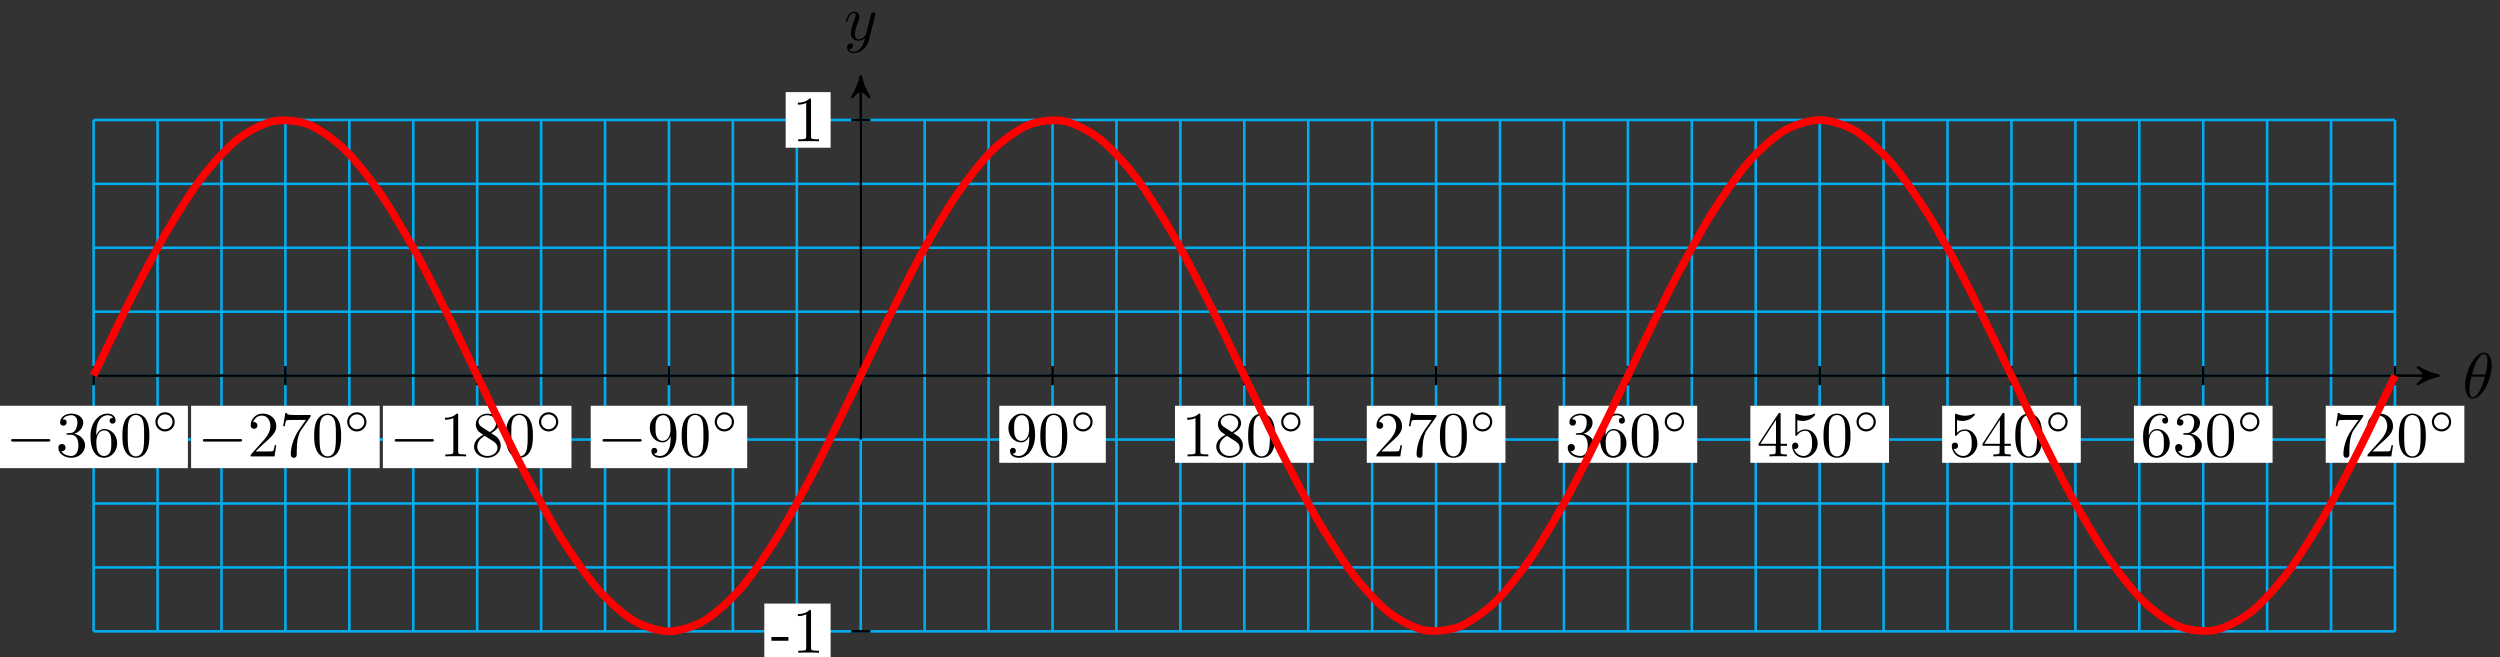 <?xml version="1.0" encoding="UTF-8"?>
<svg xmlns="http://www.w3.org/2000/svg" xmlns:xlink="http://www.w3.org/1999/xlink" width="388pt" height="102pt" viewBox="0 0 388 102" version="1.1">
<rect x="0" y="0" width="388" height="102" fill="#333333" stroke="none"/>
<defs>
<g>
<symbol overflow="visible" id="glyph0-0">
<path style="stroke:none;" d=""/>
</symbol>
<symbol overflow="visible" id="glyph0-1">
<path style="stroke:none;" d="M 4.531 -4.984 C 4.531 -5.641 4.359 -7.031 3.344 -7.031 C 1.953 -7.031 0.422 -4.219 0.422 -1.938 C 0.422 -1 0.703 0.109 1.609 0.109 C 3.016 0.109 4.531 -2.75 4.531 -4.984 Z M 1.469 -3.625 C 1.641 -4.25 1.844 -5.047 2.25 -5.766 C 2.516 -6.25 2.875 -6.812 3.328 -6.812 C 3.812 -6.812 3.875 -6.172 3.875 -5.609 C 3.875 -5.109 3.797 -4.609 3.562 -3.625 Z M 3.469 -3.297 C 3.359 -2.844 3.156 -2 2.766 -1.281 C 2.422 -0.594 2.047 -0.109 1.609 -0.109 C 1.281 -0.109 1.078 -0.406 1.078 -1.328 C 1.078 -1.75 1.141 -2.328 1.391 -3.297 Z M 3.469 -3.297 "/>
</symbol>
<symbol overflow="visible" id="glyph0-2">
<path style="stroke:none;" d="M 4.844 -3.797 C 4.891 -3.938 4.891 -3.953 4.891 -4.031 C 4.891 -4.203 4.75 -4.297 4.594 -4.297 C 4.5 -4.297 4.344 -4.234 4.25 -4.094 C 4.234 -4.031 4.141 -3.734 4.109 -3.547 C 4.031 -3.297 3.969 -3.016 3.906 -2.75 L 3.453 -0.953 C 3.422 -0.812 2.984 -0.109 2.328 -0.109 C 1.828 -0.109 1.719 -0.547 1.719 -0.922 C 1.719 -1.375 1.891 -2 2.219 -2.875 C 2.375 -3.281 2.422 -3.391 2.422 -3.594 C 2.422 -4.031 2.109 -4.406 1.609 -4.406 C 0.656 -4.406 0.297 -2.953 0.297 -2.875 C 0.297 -2.766 0.391 -2.766 0.406 -2.766 C 0.516 -2.766 0.516 -2.797 0.562 -2.953 C 0.844 -3.891 1.234 -4.188 1.578 -4.188 C 1.656 -4.188 1.828 -4.188 1.828 -3.875 C 1.828 -3.625 1.719 -3.359 1.656 -3.172 C 1.25 -2.109 1.078 -1.547 1.078 -1.078 C 1.078 -0.188 1.703 0.109 2.297 0.109 C 2.688 0.109 3.016 -0.062 3.297 -0.344 C 3.172 0.172 3.047 0.672 2.656 1.203 C 2.391 1.531 2.016 1.828 1.562 1.828 C 1.422 1.828 0.969 1.797 0.797 1.406 C 0.953 1.406 1.094 1.406 1.219 1.281 C 1.328 1.203 1.422 1.062 1.422 0.875 C 1.422 0.562 1.156 0.531 1.062 0.531 C 0.828 0.531 0.5 0.688 0.5 1.172 C 0.5 1.672 0.938 2.047 1.562 2.047 C 2.578 2.047 3.609 1.141 3.891 0.016 Z M 4.844 -3.797 "/>
</symbol>
<symbol overflow="visible" id="glyph1-0">
<path style="stroke:none;" d=""/>
</symbol>
<symbol overflow="visible" id="glyph1-1">
<path style="stroke:none;" d="M 6.562 -2.297 C 6.734 -2.297 6.922 -2.297 6.922 -2.5 C 6.922 -2.688 6.734 -2.688 6.562 -2.688 L 1.172 -2.688 C 1 -2.688 0.828 -2.688 0.828 -2.5 C 0.828 -2.297 1 -2.297 1.172 -2.297 Z M 6.562 -2.297 "/>
</symbol>
<symbol overflow="visible" id="glyph2-0">
<path style="stroke:none;" d=""/>
</symbol>
<symbol overflow="visible" id="glyph2-1">
<path style="stroke:none;" d="M 2.891 -3.516 C 3.703 -3.781 4.281 -4.469 4.281 -5.266 C 4.281 -6.078 3.406 -6.641 2.453 -6.641 C 1.453 -6.641 0.688 -6.047 0.688 -5.281 C 0.688 -4.953 0.906 -4.766 1.203 -4.766 C 1.5 -4.766 1.703 -4.984 1.703 -5.281 C 1.703 -5.766 1.234 -5.766 1.094 -5.766 C 1.391 -6.266 2.047 -6.391 2.406 -6.391 C 2.828 -6.391 3.375 -6.172 3.375 -5.281 C 3.375 -5.156 3.344 -4.578 3.094 -4.141 C 2.797 -3.656 2.453 -3.625 2.203 -3.625 C 2.125 -3.609 1.891 -3.594 1.812 -3.594 C 1.734 -3.578 1.672 -3.562 1.672 -3.469 C 1.672 -3.359 1.734 -3.359 1.906 -3.359 L 2.344 -3.359 C 3.156 -3.359 3.531 -2.688 3.531 -1.703 C 3.531 -0.344 2.844 -0.062 2.406 -0.062 C 1.969 -0.062 1.219 -0.234 0.875 -0.812 C 1.219 -0.766 1.531 -0.984 1.531 -1.359 C 1.531 -1.719 1.266 -1.922 0.984 -1.922 C 0.734 -1.922 0.422 -1.781 0.422 -1.344 C 0.422 -0.438 1.344 0.219 2.438 0.219 C 3.656 0.219 4.562 -0.688 4.562 -1.703 C 4.562 -2.516 3.922 -3.297 2.891 -3.516 Z M 2.891 -3.516 "/>
</symbol>
<symbol overflow="visible" id="glyph2-2">
<path style="stroke:none;" d="M 1.312 -3.266 L 1.312 -3.516 C 1.312 -6.031 2.547 -6.391 3.062 -6.391 C 3.297 -6.391 3.719 -6.328 3.938 -5.984 C 3.781 -5.984 3.391 -5.984 3.391 -5.547 C 3.391 -5.234 3.625 -5.078 3.844 -5.078 C 4 -5.078 4.312 -5.172 4.312 -5.562 C 4.312 -6.156 3.875 -6.641 3.047 -6.641 C 1.766 -6.641 0.422 -5.359 0.422 -3.156 C 0.422 -0.484 1.578 0.219 2.5 0.219 C 3.609 0.219 4.562 -0.719 4.562 -2.031 C 4.562 -3.297 3.672 -4.25 2.562 -4.25 C 1.891 -4.25 1.516 -3.75 1.312 -3.266 Z M 2.5 -0.062 C 1.875 -0.062 1.578 -0.656 1.516 -0.812 C 1.328 -1.281 1.328 -2.078 1.328 -2.25 C 1.328 -3.031 1.656 -4.031 2.547 -4.031 C 2.719 -4.031 3.172 -4.031 3.484 -3.406 C 3.656 -3.047 3.656 -2.531 3.656 -2.047 C 3.656 -1.562 3.656 -1.062 3.484 -0.703 C 3.188 -0.109 2.734 -0.062 2.5 -0.062 Z M 2.5 -0.062 "/>
</symbol>
<symbol overflow="visible" id="glyph2-3">
<path style="stroke:none;" d="M 4.578 -3.188 C 4.578 -3.984 4.531 -4.781 4.188 -5.516 C 3.734 -6.484 2.906 -6.641 2.5 -6.641 C 1.891 -6.641 1.172 -6.375 0.75 -5.453 C 0.438 -4.766 0.391 -3.984 0.391 -3.188 C 0.391 -2.438 0.422 -1.547 0.844 -0.781 C 1.266 0.016 2 0.219 2.484 0.219 C 3.016 0.219 3.781 0.016 4.219 -0.938 C 4.531 -1.625 4.578 -2.406 4.578 -3.188 Z M 2.484 0 C 2.094 0 1.5 -0.25 1.328 -1.203 C 1.219 -1.797 1.219 -2.719 1.219 -3.312 C 1.219 -3.953 1.219 -4.609 1.297 -5.141 C 1.484 -6.328 2.234 -6.422 2.484 -6.422 C 2.812 -6.422 3.469 -6.234 3.656 -5.25 C 3.766 -4.688 3.766 -3.938 3.766 -3.312 C 3.766 -2.562 3.766 -1.891 3.656 -1.25 C 3.5 -0.297 2.938 0 2.484 0 Z M 2.484 0 "/>
</symbol>
<symbol overflow="visible" id="glyph2-4">
<path style="stroke:none;" d="M 1.266 -0.766 L 2.328 -1.797 C 3.875 -3.172 4.469 -3.703 4.469 -4.703 C 4.469 -5.844 3.578 -6.641 2.359 -6.641 C 1.234 -6.641 0.5 -5.719 0.5 -4.828 C 0.5 -4.281 1 -4.281 1.031 -4.281 C 1.203 -4.281 1.547 -4.391 1.547 -4.812 C 1.547 -5.062 1.359 -5.328 1.016 -5.328 C 0.938 -5.328 0.922 -5.328 0.891 -5.312 C 1.109 -5.969 1.656 -6.328 2.234 -6.328 C 3.141 -6.328 3.562 -5.516 3.562 -4.703 C 3.562 -3.906 3.078 -3.125 2.516 -2.5 L 0.609 -0.375 C 0.5 -0.266 0.5 -0.234 0.5 0 L 4.203 0 L 4.469 -1.734 L 4.234 -1.734 C 4.172 -1.438 4.109 -1 4 -0.844 C 3.938 -0.766 3.281 -0.766 3.062 -0.766 Z M 1.266 -0.766 "/>
</symbol>
<symbol overflow="visible" id="glyph2-5">
<path style="stroke:none;" d="M 4.75 -6.078 C 4.828 -6.188 4.828 -6.203 4.828 -6.422 L 2.406 -6.422 C 1.203 -6.422 1.172 -6.547 1.141 -6.734 L 0.891 -6.734 L 0.562 -4.688 L 0.812 -4.688 C 0.844 -4.844 0.922 -5.469 1.062 -5.594 C 1.125 -5.656 1.906 -5.656 2.031 -5.656 L 4.094 -5.656 C 3.984 -5.5 3.203 -4.406 2.984 -4.078 C 2.078 -2.734 1.75 -1.344 1.75 -0.328 C 1.75 -0.234 1.75 0.219 2.219 0.219 C 2.672 0.219 2.672 -0.234 2.672 -0.328 L 2.672 -0.844 C 2.672 -1.391 2.703 -1.938 2.781 -2.469 C 2.828 -2.703 2.953 -3.562 3.406 -4.172 Z M 4.75 -6.078 "/>
</symbol>
<symbol overflow="visible" id="glyph2-6">
<path style="stroke:none;" d="M 2.938 -6.375 C 2.938 -6.625 2.938 -6.641 2.703 -6.641 C 2.078 -6 1.203 -6 0.891 -6 L 0.891 -5.688 C 1.094 -5.688 1.672 -5.688 2.188 -5.953 L 2.188 -0.781 C 2.188 -0.422 2.156 -0.312 1.266 -0.312 L 0.953 -0.312 L 0.953 0 C 1.297 -0.031 2.156 -0.031 2.562 -0.031 C 2.953 -0.031 3.828 -0.031 4.172 0 L 4.172 -0.312 L 3.859 -0.312 C 2.953 -0.312 2.938 -0.422 2.938 -0.781 Z M 2.938 -6.375 "/>
</symbol>
<symbol overflow="visible" id="glyph2-7">
<path style="stroke:none;" d="M 1.625 -4.562 C 1.172 -4.859 1.125 -5.188 1.125 -5.359 C 1.125 -5.969 1.781 -6.391 2.484 -6.391 C 3.203 -6.391 3.844 -5.875 3.844 -5.156 C 3.844 -4.578 3.453 -4.109 2.859 -3.766 Z M 3.078 -3.609 C 3.797 -3.984 4.281 -4.5 4.281 -5.156 C 4.281 -6.078 3.406 -6.641 2.5 -6.641 C 1.5 -6.641 0.688 -5.906 0.688 -4.969 C 0.688 -4.797 0.703 -4.344 1.125 -3.875 C 1.234 -3.766 1.609 -3.516 1.859 -3.344 C 1.281 -3.047 0.422 -2.5 0.422 -1.5 C 0.422 -0.453 1.438 0.219 2.484 0.219 C 3.609 0.219 4.562 -0.609 4.562 -1.672 C 4.562 -2.031 4.453 -2.484 4.062 -2.906 C 3.875 -3.109 3.719 -3.203 3.078 -3.609 Z M 2.078 -3.188 L 3.312 -2.406 C 3.594 -2.219 4.062 -1.922 4.062 -1.312 C 4.062 -0.578 3.312 -0.062 2.5 -0.062 C 1.641 -0.062 0.922 -0.672 0.922 -1.5 C 0.922 -2.078 1.234 -2.719 2.078 -3.188 Z M 2.078 -3.188 "/>
</symbol>
<symbol overflow="visible" id="glyph2-8">
<path style="stroke:none;" d="M 3.656 -3.172 L 3.656 -2.844 C 3.656 -0.516 2.625 -0.062 2.047 -0.062 C 1.875 -0.062 1.328 -0.078 1.062 -0.422 C 1.5 -0.422 1.578 -0.703 1.578 -0.875 C 1.578 -1.188 1.344 -1.328 1.125 -1.328 C 0.969 -1.328 0.672 -1.25 0.672 -0.859 C 0.672 -0.188 1.203 0.219 2.047 0.219 C 3.344 0.219 4.562 -1.141 4.562 -3.281 C 4.562 -5.969 3.406 -6.641 2.516 -6.641 C 1.969 -6.641 1.484 -6.453 1.062 -6.016 C 0.641 -5.562 0.422 -5.141 0.422 -4.391 C 0.422 -3.156 1.297 -2.172 2.406 -2.172 C 3.016 -2.172 3.422 -2.594 3.656 -3.172 Z M 2.422 -2.406 C 2.266 -2.406 1.797 -2.406 1.5 -3.031 C 1.312 -3.406 1.312 -3.891 1.312 -4.391 C 1.312 -4.922 1.312 -5.391 1.531 -5.766 C 1.797 -6.266 2.172 -6.391 2.516 -6.391 C 2.984 -6.391 3.312 -6.047 3.484 -5.609 C 3.594 -5.281 3.641 -4.656 3.641 -4.203 C 3.641 -3.375 3.297 -2.406 2.422 -2.406 Z M 2.422 -2.406 "/>
</symbol>
<symbol overflow="visible" id="glyph2-9">
<path style="stroke:none;" d="M 2.938 -1.641 L 2.938 -0.781 C 2.938 -0.422 2.906 -0.312 2.172 -0.312 L 1.969 -0.312 L 1.969 0 C 2.375 -0.031 2.891 -0.031 3.312 -0.031 C 3.734 -0.031 4.25 -0.031 4.672 0 L 4.672 -0.312 L 4.453 -0.312 C 3.719 -0.312 3.703 -0.422 3.703 -0.781 L 3.703 -1.641 L 4.688 -1.641 L 4.688 -1.953 L 3.703 -1.953 L 3.703 -6.484 C 3.703 -6.688 3.703 -6.75 3.531 -6.75 C 3.453 -6.75 3.422 -6.75 3.344 -6.625 L 0.281 -1.953 L 0.281 -1.641 Z M 2.984 -1.953 L 0.562 -1.953 L 2.984 -5.672 Z M 2.984 -1.953 "/>
</symbol>
<symbol overflow="visible" id="glyph2-10">
<path style="stroke:none;" d="M 4.469 -2 C 4.469 -3.188 3.656 -4.188 2.578 -4.188 C 2.109 -4.188 1.672 -4.031 1.312 -3.672 L 1.312 -5.625 C 1.516 -5.562 1.844 -5.5 2.156 -5.5 C 3.391 -5.5 4.094 -6.406 4.094 -6.531 C 4.094 -6.594 4.062 -6.641 3.984 -6.641 C 3.984 -6.641 3.953 -6.641 3.906 -6.609 C 3.703 -6.516 3.219 -6.312 2.547 -6.312 C 2.156 -6.312 1.688 -6.391 1.219 -6.594 C 1.141 -6.625 1.125 -6.625 1.109 -6.625 C 1 -6.625 1 -6.547 1 -6.391 L 1 -3.438 C 1 -3.266 1 -3.188 1.141 -3.188 C 1.219 -3.188 1.234 -3.203 1.281 -3.266 C 1.391 -3.422 1.75 -3.969 2.562 -3.969 C 3.078 -3.969 3.328 -3.516 3.406 -3.328 C 3.562 -2.953 3.594 -2.578 3.594 -2.078 C 3.594 -1.719 3.594 -1.125 3.344 -0.703 C 3.109 -0.312 2.734 -0.062 2.281 -0.062 C 1.562 -0.062 0.984 -0.594 0.812 -1.172 C 0.844 -1.172 0.875 -1.156 0.984 -1.156 C 1.312 -1.156 1.484 -1.406 1.484 -1.641 C 1.484 -1.891 1.312 -2.141 0.984 -2.141 C 0.844 -2.141 0.5 -2.062 0.5 -1.609 C 0.5 -0.75 1.188 0.219 2.297 0.219 C 3.453 0.219 4.469 -0.734 4.469 -2 Z M 4.469 -2 "/>
</symbol>
<symbol overflow="visible" id="glyph3-0">
<path style="stroke:none;" d=""/>
</symbol>
<symbol overflow="visible" id="glyph3-1">
<path style="stroke:none;" d="M 3.531 -1.734 C 3.531 -2.578 2.859 -3.234 2.031 -3.234 C 1.203 -3.234 0.531 -2.562 0.531 -1.75 C 0.531 -0.906 1.219 -0.25 2.031 -0.25 C 2.875 -0.25 3.531 -0.922 3.531 -1.734 Z M 2.031 -0.594 C 1.375 -0.594 0.875 -1.125 0.875 -1.734 C 0.875 -2.391 1.391 -2.906 2.031 -2.906 C 2.688 -2.906 3.188 -2.375 3.188 -1.75 C 3.188 -1.094 2.672 -0.594 2.031 -0.594 Z M 2.031 -0.594 "/>
</symbol>
<symbol overflow="visible" id="glyph4-0">
<path style="stroke:none;" d=""/>
</symbol>
<symbol overflow="visible" id="glyph4-1">
<path style="stroke:none;" d="M 2.75 -1.859 L 2.75 -2.438 L 0.109 -2.438 L 0.109 -1.859 Z M 2.75 -1.859 "/>
</symbol>
<symbol overflow="visible" id="glyph4-2">
<path style="stroke:none;" d="M 4.172 0 L 4.172 -0.312 L 3.859 -0.312 C 2.953 -0.312 2.938 -0.422 2.938 -0.781 L 2.938 -6.375 C 2.938 -6.625 2.938 -6.641 2.703 -6.641 C 2.078 -6 1.203 -6 0.891 -6 L 0.891 -5.688 C 1.094 -5.688 1.672 -5.688 2.188 -5.953 L 2.188 -0.781 C 2.188 -0.422 2.156 -0.312 1.266 -0.312 L 0.953 -0.312 L 0.953 0 C 1.297 -0.031 2.156 -0.031 2.562 -0.031 C 2.953 -0.031 3.828 -0.031 4.172 0 Z M 4.172 0 "/>
</symbol>
</g>
</defs>
<g id="surface1">
<path style="fill:none;stroke-width:0.399;stroke-linecap:butt;stroke-linejoin:miter;stroke:rgb(0%,67.839%,93.729%);stroke-opacity:1;stroke-miterlimit:10;" d="M -119.059 -39.686 L 238.118 -39.686 M -119.059 -29.765 L 238.118 -29.765 M -119.059 -19.843 L 238.118 -19.843 M -119.059 -9.921 L 238.118 -9.921 M -119.059 0.001 L 238.118 0.001 M -119.059 9.923 L 238.118 9.923 M -119.059 19.845 L 238.118 19.845 M -119.059 29.763 L 238.118 29.763 M -119.059 39.681 L 238.118 39.681 M -119.059 -39.686 L -119.059 39.685 M -109.137 -39.686 L -109.137 39.685 M -99.215 -39.686 L -99.215 39.685 M -89.294 -39.686 L -89.294 39.685 M -79.372 -39.686 L -79.372 39.685 M -69.45 -39.686 L -69.45 39.685 M -59.529 -39.686 L -59.529 39.685 M -49.607 -39.686 L -49.607 39.685 M -39.685 -39.686 L -39.685 39.685 M -29.764 -39.686 L -29.764 39.685 M -19.842 -39.686 L -19.842 39.685 M -9.92 -39.686 L -9.92 39.685 M 0.002 -39.686 L 0.002 39.685 M 9.923 -39.686 L 9.923 39.685 M 19.845 -39.686 L 19.845 39.685 M 29.767 -39.686 L 29.767 39.685 M 39.684 -39.686 L 39.684 39.685 M 49.606 -39.686 L 49.606 39.685 M 59.528 -39.686 L 59.528 39.685 M 69.449 -39.686 L 69.449 39.685 M 79.371 -39.686 L 79.371 39.685 M 89.293 -39.686 L 89.293 39.685 M 99.214 -39.686 L 99.214 39.685 M 109.136 -39.686 L 109.136 39.685 M 119.058 -39.686 L 119.058 39.685 M 128.979 -39.686 L 128.979 39.685 M 138.901 -39.686 L 138.901 39.685 M 148.823 -39.686 L 148.823 39.685 M 158.744 -39.686 L 158.744 39.685 M 168.666 -39.686 L 168.666 39.685 M 178.588 -39.686 L 178.588 39.685 M 188.509 -39.686 L 188.509 39.685 M 198.431 -39.686 L 198.431 39.685 M 208.353 -39.686 L 208.353 39.685 M 218.274 -39.686 L 218.274 39.685 M 228.196 -39.686 L 228.196 39.685 M 238.114 -39.686 L 238.114 39.685 " transform="matrix(1,0,0,-1,133.588,58.298)"/>
<path style="fill:none;stroke-width:0.399;stroke-linecap:butt;stroke-linejoin:miter;stroke:rgb(0%,0%,0%);stroke-opacity:1;stroke-miterlimit:10;" d="M -119.059 0.001 L 244.067 0.001 " transform="matrix(1,0,0,-1,133.588,58.298)"/>
<path style="fill-rule:nonzero;fill:rgb(0%,0%,0%);fill-opacity:1;stroke-width:0.399;stroke-linecap:butt;stroke-linejoin:round;stroke:rgb(0%,0%,0%);stroke-opacity:1;stroke-miterlimit:10;" d="M 0.798 0.001 C -0.198 0.2 -1.194 0.599 -2.39 1.294 C -1.194 0.4 -1.194 -0.397 -2.39 -1.296 C -1.194 -0.597 -0.198 -0.198 0.798 0.001 Z M 0.798 0.001 " transform="matrix(1,0,0,-1,377.659,58.298)"/>
<g style="fill:rgb(0%,0%,0%);fill-opacity:1;">
  <use xlink:href="#glyph0-1" x="382.175" y="61.757"/>
</g>
<path style="fill:none;stroke-width:0.399;stroke-linecap:butt;stroke-linejoin:miter;stroke:rgb(0%,0%,0%);stroke-opacity:1;stroke-miterlimit:10;" d="M 0.002 -9.921 L 0.002 45.634 " transform="matrix(1,0,0,-1,133.588,58.298)"/>
<path style="fill-rule:nonzero;fill:rgb(0%,0%,0%);fill-opacity:1;stroke-width:0.399;stroke-linecap:butt;stroke-linejoin:round;stroke:rgb(0%,0%,0%);stroke-opacity:1;stroke-miterlimit:10;" d="M 0.796 -0.002 C -0.2 0.198 -1.196 0.596 -2.392 1.295 C -1.196 0.397 -1.196 -0.4 -2.392 -1.294 C -1.196 -0.599 -0.2 -0.201 0.796 -0.002 Z M 0.796 -0.002 " transform="matrix(0,-1,-1,0,133.588,12.663)"/>
<g style="fill:rgb(0%,0%,0%);fill-opacity:1;">
  <use xlink:href="#glyph0-2" x="130.967" y="6.21"/>
</g>
<path style="fill:none;stroke-width:0.399;stroke-linecap:butt;stroke-linejoin:miter;stroke:rgb(0%,0%,0%);stroke-opacity:1;stroke-miterlimit:10;" d="M -119.059 1.489 L -119.059 -1.487 " transform="matrix(1,0,0,-1,133.588,58.298)"/>
<path style=" stroke:none;fill-rule:nonzero;fill:rgb(100%,100%,100%);fill-opacity:1;" d="M -0.105 72.656 L 29.16 72.656 L 29.16 62.973 L -0.105 62.973 Z M -0.105 72.656 "/>
<g style="fill:rgb(0%,0%,0%);fill-opacity:1;">
  <use xlink:href="#glyph1-1" x="0.891" y="70.831"/>
</g>
<g style="fill:rgb(0%,0%,0%);fill-opacity:1;">
  <use xlink:href="#glyph2-1" x="8.64" y="70.831"/>
  <use xlink:href="#glyph2-2" x="13.621" y="70.831"/>
  <use xlink:href="#glyph2-3" x="18.603" y="70.831"/>
</g>
<g style="fill:rgb(0%,0%,0%);fill-opacity:1;">
  <use xlink:href="#glyph3-1" x="23.584" y="67.215"/>
</g>
<path style="fill:none;stroke-width:0.399;stroke-linecap:butt;stroke-linejoin:miter;stroke:rgb(0%,0%,0%);stroke-opacity:1;stroke-miterlimit:10;" d="M -89.294 1.489 L -89.294 -1.487 " transform="matrix(1,0,0,-1,133.588,58.298)"/>
<path style=" stroke:none;fill-rule:nonzero;fill:rgb(100%,100%,100%);fill-opacity:1;" d="M 29.66 72.656 L 58.926 72.656 L 58.926 62.973 L 29.66 62.973 Z M 29.66 72.656 "/>
<g style="fill:rgb(0%,0%,0%);fill-opacity:1;">
  <use xlink:href="#glyph1-1" x="30.655" y="70.831"/>
</g>
<g style="fill:rgb(0%,0%,0%);fill-opacity:1;">
  <use xlink:href="#glyph2-4" x="38.404" y="70.831"/>
  <use xlink:href="#glyph2-5" x="43.386" y="70.831"/>
  <use xlink:href="#glyph2-3" x="48.367" y="70.831"/>
</g>
<g style="fill:rgb(0%,0%,0%);fill-opacity:1;">
  <use xlink:href="#glyph3-1" x="53.349" y="67.215"/>
</g>
<path style="fill:none;stroke-width:0.399;stroke-linecap:butt;stroke-linejoin:miter;stroke:rgb(0%,0%,0%);stroke-opacity:1;stroke-miterlimit:10;" d="M -59.529 1.489 L -59.529 -1.487 " transform="matrix(1,0,0,-1,133.588,58.298)"/>
<path style=" stroke:none;fill-rule:nonzero;fill:rgb(100%,100%,100%);fill-opacity:1;" d="M 59.426 72.656 L 88.691 72.656 L 88.691 62.973 L 59.426 62.973 Z M 59.426 72.656 "/>
<g style="fill:rgb(0%,0%,0%);fill-opacity:1;">
  <use xlink:href="#glyph1-1" x="60.421" y="70.831"/>
</g>
<g style="fill:rgb(0%,0%,0%);fill-opacity:1;">
  <use xlink:href="#glyph2-6" x="68.17" y="70.831"/>
  <use xlink:href="#glyph2-7" x="73.151" y="70.831"/>
  <use xlink:href="#glyph2-3" x="78.133" y="70.831"/>
</g>
<g style="fill:rgb(0%,0%,0%);fill-opacity:1;">
  <use xlink:href="#glyph3-1" x="83.114" y="67.215"/>
</g>
<path style="fill:none;stroke-width:0.399;stroke-linecap:butt;stroke-linejoin:miter;stroke:rgb(0%,0%,0%);stroke-opacity:1;stroke-miterlimit:10;" d="M -29.764 1.489 L -29.764 -1.487 " transform="matrix(1,0,0,-1,133.588,58.298)"/>
<path style=" stroke:none;fill-rule:nonzero;fill:rgb(100%,100%,100%);fill-opacity:1;" d="M 91.68 72.656 L 115.965 72.656 L 115.965 62.973 L 91.68 62.973 Z M 91.68 72.656 "/>
<g style="fill:rgb(0%,0%,0%);fill-opacity:1;">
  <use xlink:href="#glyph1-1" x="92.677" y="70.831"/>
</g>
<g style="fill:rgb(0%,0%,0%);fill-opacity:1;">
  <use xlink:href="#glyph2-8" x="100.426" y="70.831"/>
  <use xlink:href="#glyph2-3" x="105.407" y="70.831"/>
</g>
<g style="fill:rgb(0%,0%,0%);fill-opacity:1;">
  <use xlink:href="#glyph3-1" x="110.389" y="67.215"/>
</g>
<path style="fill:none;stroke-width:0.399;stroke-linecap:butt;stroke-linejoin:miter;stroke:rgb(0%,0%,0%);stroke-opacity:1;stroke-miterlimit:10;" d="M 29.767 1.489 L 29.767 -1.487 " transform="matrix(1,0,0,-1,133.588,58.298)"/>
<path style=" stroke:none;fill-rule:nonzero;fill:rgb(100%,100%,100%);fill-opacity:1;" d="M 155.086 71.828 L 171.621 71.828 L 171.621 62.973 L 155.086 62.973 Z M 155.086 71.828 "/>
<g style="fill:rgb(0%,0%,0%);fill-opacity:1;">
  <use xlink:href="#glyph2-8" x="156.082" y="70.831"/>
  <use xlink:href="#glyph2-3" x="161.063" y="70.831"/>
</g>
<g style="fill:rgb(0%,0%,0%);fill-opacity:1;">
  <use xlink:href="#glyph3-1" x="166.045" y="67.215"/>
</g>
<path style="fill:none;stroke-width:0.399;stroke-linecap:butt;stroke-linejoin:miter;stroke:rgb(0%,0%,0%);stroke-opacity:1;stroke-miterlimit:10;" d="M 59.528 1.489 L 59.528 -1.487 " transform="matrix(1,0,0,-1,133.588,58.298)"/>
<path style=" stroke:none;fill-rule:nonzero;fill:rgb(100%,100%,100%);fill-opacity:1;" d="M 182.359 71.828 L 203.879 71.828 L 203.879 62.973 L 182.359 62.973 Z M 182.359 71.828 "/>
<g style="fill:rgb(0%,0%,0%);fill-opacity:1;">
  <use xlink:href="#glyph2-6" x="183.356" y="70.831"/>
  <use xlink:href="#glyph2-7" x="188.338" y="70.831"/>
  <use xlink:href="#glyph2-3" x="193.319" y="70.831"/>
</g>
<g style="fill:rgb(0%,0%,0%);fill-opacity:1;">
  <use xlink:href="#glyph3-1" x="198.301" y="67.215"/>
</g>
<path style="fill:none;stroke-width:0.399;stroke-linecap:butt;stroke-linejoin:miter;stroke:rgb(0%,0%,0%);stroke-opacity:1;stroke-miterlimit:10;" d="M 89.293 1.489 L 89.293 -1.487 " transform="matrix(1,0,0,-1,133.588,58.298)"/>
<path style=" stroke:none;fill-rule:nonzero;fill:rgb(100%,100%,100%);fill-opacity:1;" d="M 212.125 71.828 L 233.645 71.828 L 233.645 62.973 L 212.125 62.973 Z M 212.125 71.828 "/>
<g style="fill:rgb(0%,0%,0%);fill-opacity:1;">
  <use xlink:href="#glyph2-4" x="213.122" y="70.831"/>
  <use xlink:href="#glyph2-5" x="218.103" y="70.831"/>
  <use xlink:href="#glyph2-3" x="223.085" y="70.831"/>
</g>
<g style="fill:rgb(0%,0%,0%);fill-opacity:1;">
  <use xlink:href="#glyph3-1" x="228.066" y="67.215"/>
</g>
<path style="fill:none;stroke-width:0.399;stroke-linecap:butt;stroke-linejoin:miter;stroke:rgb(0%,0%,0%);stroke-opacity:1;stroke-miterlimit:10;" d="M 119.058 1.489 L 119.058 -1.487 " transform="matrix(1,0,0,-1,133.588,58.298)"/>
<path style=" stroke:none;fill-rule:nonzero;fill:rgb(100%,100%,100%);fill-opacity:1;" d="M 241.891 71.828 L 263.406 71.828 L 263.406 62.973 L 241.891 62.973 Z M 241.891 71.828 "/>
<g style="fill:rgb(0%,0%,0%);fill-opacity:1;">
  <use xlink:href="#glyph2-1" x="242.888" y="70.831"/>
  <use xlink:href="#glyph2-2" x="247.869" y="70.831"/>
  <use xlink:href="#glyph2-3" x="252.85" y="70.831"/>
</g>
<g style="fill:rgb(0%,0%,0%);fill-opacity:1;">
  <use xlink:href="#glyph3-1" x="257.832" y="67.215"/>
</g>
<path style="fill:none;stroke-width:0.399;stroke-linecap:butt;stroke-linejoin:miter;stroke:rgb(0%,0%,0%);stroke-opacity:1;stroke-miterlimit:10;" d="M 148.823 1.489 L 148.823 -1.487 " transform="matrix(1,0,0,-1,133.588,58.298)"/>
<path style=" stroke:none;fill-rule:nonzero;fill:rgb(100%,100%,100%);fill-opacity:1;" d="M 271.656 71.828 L 293.172 71.828 L 293.172 62.973 L 271.656 62.973 Z M 271.656 71.828 "/>
<g style="fill:rgb(0%,0%,0%);fill-opacity:1;">
  <use xlink:href="#glyph2-9" x="272.652" y="70.831"/>
  <use xlink:href="#glyph2-10" x="277.634" y="70.831"/>
  <use xlink:href="#glyph2-3" x="282.615" y="70.831"/>
</g>
<g style="fill:rgb(0%,0%,0%);fill-opacity:1;">
  <use xlink:href="#glyph3-1" x="287.596" y="67.215"/>
</g>
<path style="fill:none;stroke-width:0.399;stroke-linecap:butt;stroke-linejoin:miter;stroke:rgb(0%,0%,0%);stroke-opacity:1;stroke-miterlimit:10;" d="M 178.588 1.489 L 178.588 -1.487 " transform="matrix(1,0,0,-1,133.588,58.298)"/>
<path style=" stroke:none;fill-rule:nonzero;fill:rgb(100%,100%,100%);fill-opacity:1;" d="M 301.422 71.828 L 322.938 71.828 L 322.938 62.973 L 301.422 62.973 Z M 301.422 71.828 "/>
<g style="fill:rgb(0%,0%,0%);fill-opacity:1;">
  <use xlink:href="#glyph2-10" x="302.418" y="70.831"/>
  <use xlink:href="#glyph2-9" x="307.399" y="70.831"/>
  <use xlink:href="#glyph2-3" x="312.381" y="70.831"/>
</g>
<g style="fill:rgb(0%,0%,0%);fill-opacity:1;">
  <use xlink:href="#glyph3-1" x="317.362" y="67.215"/>
</g>
<path style="fill:none;stroke-width:0.399;stroke-linecap:butt;stroke-linejoin:miter;stroke:rgb(0%,0%,0%);stroke-opacity:1;stroke-miterlimit:10;" d="M 208.353 1.489 L 208.353 -1.487 " transform="matrix(1,0,0,-1,133.588,58.298)"/>
<path style=" stroke:none;fill-rule:nonzero;fill:rgb(100%,100%,100%);fill-opacity:1;" d="M 331.188 71.828 L 352.703 71.828 L 352.703 62.973 L 331.188 62.973 Z M 331.188 71.828 "/>
<g style="fill:rgb(0%,0%,0%);fill-opacity:1;">
  <use xlink:href="#glyph2-2" x="332.183" y="70.831"/>
  <use xlink:href="#glyph2-1" x="337.165" y="70.831"/>
  <use xlink:href="#glyph2-3" x="342.146" y="70.831"/>
</g>
<g style="fill:rgb(0%,0%,0%);fill-opacity:1;">
  <use xlink:href="#glyph3-1" x="347.128" y="67.215"/>
</g>
<path style="fill:none;stroke-width:0.399;stroke-linecap:butt;stroke-linejoin:miter;stroke:rgb(0%,0%,0%);stroke-opacity:1;stroke-miterlimit:10;" d="M 238.118 1.489 L 238.118 -1.487 " transform="matrix(1,0,0,-1,133.588,58.298)"/>
<path style=" stroke:none;fill-rule:nonzero;fill:rgb(100%,100%,100%);fill-opacity:1;" d="M 360.953 71.828 L 382.469 71.828 L 382.469 62.973 L 360.953 62.973 Z M 360.953 71.828 "/>
<g style="fill:rgb(0%,0%,0%);fill-opacity:1;">
  <use xlink:href="#glyph2-5" x="361.948" y="70.831"/>
  <use xlink:href="#glyph2-4" x="366.929" y="70.831"/>
  <use xlink:href="#glyph2-3" x="371.911" y="70.831"/>
</g>
<g style="fill:rgb(0%,0%,0%);fill-opacity:1;">
  <use xlink:href="#glyph3-1" x="376.892" y="67.215"/>
</g>
<path style="fill:none;stroke-width:0.399;stroke-linecap:butt;stroke-linejoin:miter;stroke:rgb(0%,0%,0%);stroke-opacity:1;stroke-miterlimit:10;" d="M 1.49 -39.686 L -1.487 -39.686 " transform="matrix(1,0,0,-1,133.588,58.298)"/>
<path style=" stroke:none;fill-rule:nonzero;fill:rgb(100%,100%,100%);fill-opacity:1;" d="M 118.621 102.297 L 128.91 102.297 L 128.91 93.672 L 118.621 93.672 Z M 118.621 102.297 "/>
<g style="fill:rgb(0%,0%,0%);fill-opacity:1;">
  <use xlink:href="#glyph4-1" x="119.616" y="101.302"/>
  <use xlink:href="#glyph4-2" x="122.934" y="101.302"/>
</g>
<path style="fill:none;stroke-width:0.399;stroke-linecap:butt;stroke-linejoin:miter;stroke:rgb(0%,0%,0%);stroke-opacity:1;stroke-miterlimit:10;" d="M 1.49 39.685 L -1.487 39.685 " transform="matrix(1,0,0,-1,133.588,58.298)"/>
<path style=" stroke:none;fill-rule:nonzero;fill:rgb(100%,100%,100%);fill-opacity:1;" d="M 121.938 22.926 L 128.91 22.926 L 128.91 14.297 L 121.938 14.297 Z M 121.938 22.926 "/>
<g style="fill:rgb(0%,0%,0%);fill-opacity:1;">
  <use xlink:href="#glyph4-2" x="122.934" y="21.929"/>
</g>
<path style="fill:none;stroke-width:1.196;stroke-linecap:butt;stroke-linejoin:miter;stroke:rgb(100%,0%,0%);stroke-opacity:1;stroke-miterlimit:10;" d="M -119.059 0.001 C -119.059 0.001 -115.027 8.462 -113.477 11.521 C -111.93 14.579 -109.446 19.388 -107.899 22.048 C -106.348 24.704 -103.864 28.65 -102.317 30.677 C -100.766 32.704 -98.286 35.439 -96.735 36.665 C -95.188 37.888 -92.704 39.181 -91.153 39.493 C -89.606 39.806 -87.122 39.548 -85.575 38.923 C -84.024 38.298 -81.54 36.505 -79.993 34.997 C -78.442 33.493 -75.962 30.321 -74.411 28.064 C -72.864 25.802 -70.38 21.528 -68.829 18.708 C -67.282 15.888 -64.798 10.876 -63.251 7.743 C -61.7 4.607 -59.216 -0.71 -57.669 -3.889 C -56.118 -7.069 -53.638 -12.233 -52.087 -15.186 C -50.54 -18.14 -48.056 -22.702 -46.505 -25.175 C -44.959 -27.647 -42.474 -31.222 -40.927 -32.995 C -39.377 -34.772 -36.892 -37.05 -35.345 -37.975 C -33.799 -38.905 -31.314 -39.686 -29.764 -39.686 C -28.217 -39.686 -25.732 -38.905 -24.186 -37.975 C -22.635 -37.05 -20.15 -34.772 -18.604 -32.995 C -17.053 -31.222 -14.572 -27.647 -13.022 -25.175 C -11.475 -22.702 -8.99 -18.14 -7.44 -15.186 C -5.893 -12.233 -3.409 -7.069 -1.862 -3.889 C -0.311 -0.71 2.173 4.607 3.72 7.743 C 5.271 10.876 7.751 15.888 9.302 18.708 C 10.849 21.528 13.333 25.802 14.884 28.064 C 16.431 30.321 18.915 33.493 20.462 34.997 C 22.013 36.505 24.497 38.298 26.044 38.923 C 27.591 39.548 30.075 39.806 31.626 39.493 C 33.173 39.181 35.657 37.888 37.204 36.665 C 38.755 35.439 41.239 32.704 42.786 30.677 C 44.337 28.65 46.817 24.704 48.368 22.048 C 49.915 19.388 52.399 14.579 53.95 11.521 C 55.496 8.462 57.981 3.196 59.528 0.001 C 61.078 -3.198 63.563 -8.46 65.11 -11.518 C 66.66 -14.577 69.141 -19.39 70.692 -22.046 C 72.238 -24.706 74.723 -28.647 76.273 -30.675 C 77.82 -32.706 80.305 -35.44 81.851 -36.663 C 83.402 -37.886 85.887 -39.179 87.433 -39.495 C 88.984 -39.807 91.465 -39.546 93.015 -38.921 C 94.562 -38.3 97.046 -36.507 98.597 -34.999 C 100.144 -33.491 102.628 -30.323 104.175 -28.061 C 105.726 -25.804 108.21 -21.526 109.757 -18.706 C 111.304 -15.889 113.788 -10.878 115.339 -7.741 C 116.886 -4.604 119.37 0.708 120.917 3.888 C 122.468 7.071 124.952 12.232 126.499 15.185 C 128.05 18.138 130.53 22.704 132.081 25.177 C 133.628 27.646 136.112 31.22 137.663 32.997 C 139.21 34.775 141.694 37.048 143.241 37.978 C 144.792 38.903 147.276 39.685 148.823 39.685 C 150.374 39.685 152.854 38.903 154.405 37.978 C 155.952 37.048 158.436 34.775 159.987 32.997 C 161.533 31.22 164.018 27.646 165.565 25.177 C 167.115 22.704 169.6 18.138 171.147 15.185 C 172.697 12.232 175.178 7.071 176.728 3.888 C 178.275 0.708 180.76 -4.604 182.31 -7.741 C 183.857 -10.878 186.342 -15.889 187.888 -18.706 C 189.439 -21.526 191.923 -25.804 193.47 -28.061 C 195.017 -30.323 197.501 -33.491 199.052 -34.999 C 200.599 -36.507 203.083 -38.3 204.63 -38.921 C 206.181 -39.546 208.665 -39.807 210.212 -39.495 C 211.763 -39.179 214.243 -37.886 215.794 -36.663 C 217.341 -35.44 219.825 -32.706 221.376 -30.675 C 222.923 -28.647 225.407 -24.706 226.954 -22.046 C 228.505 -19.39 230.989 -14.577 232.536 -11.518 C 234.087 -8.46 238.118 0.001 238.118 0.001 " transform="matrix(1,0,0,-1,133.588,58.298)"/>
</g>
</svg>
